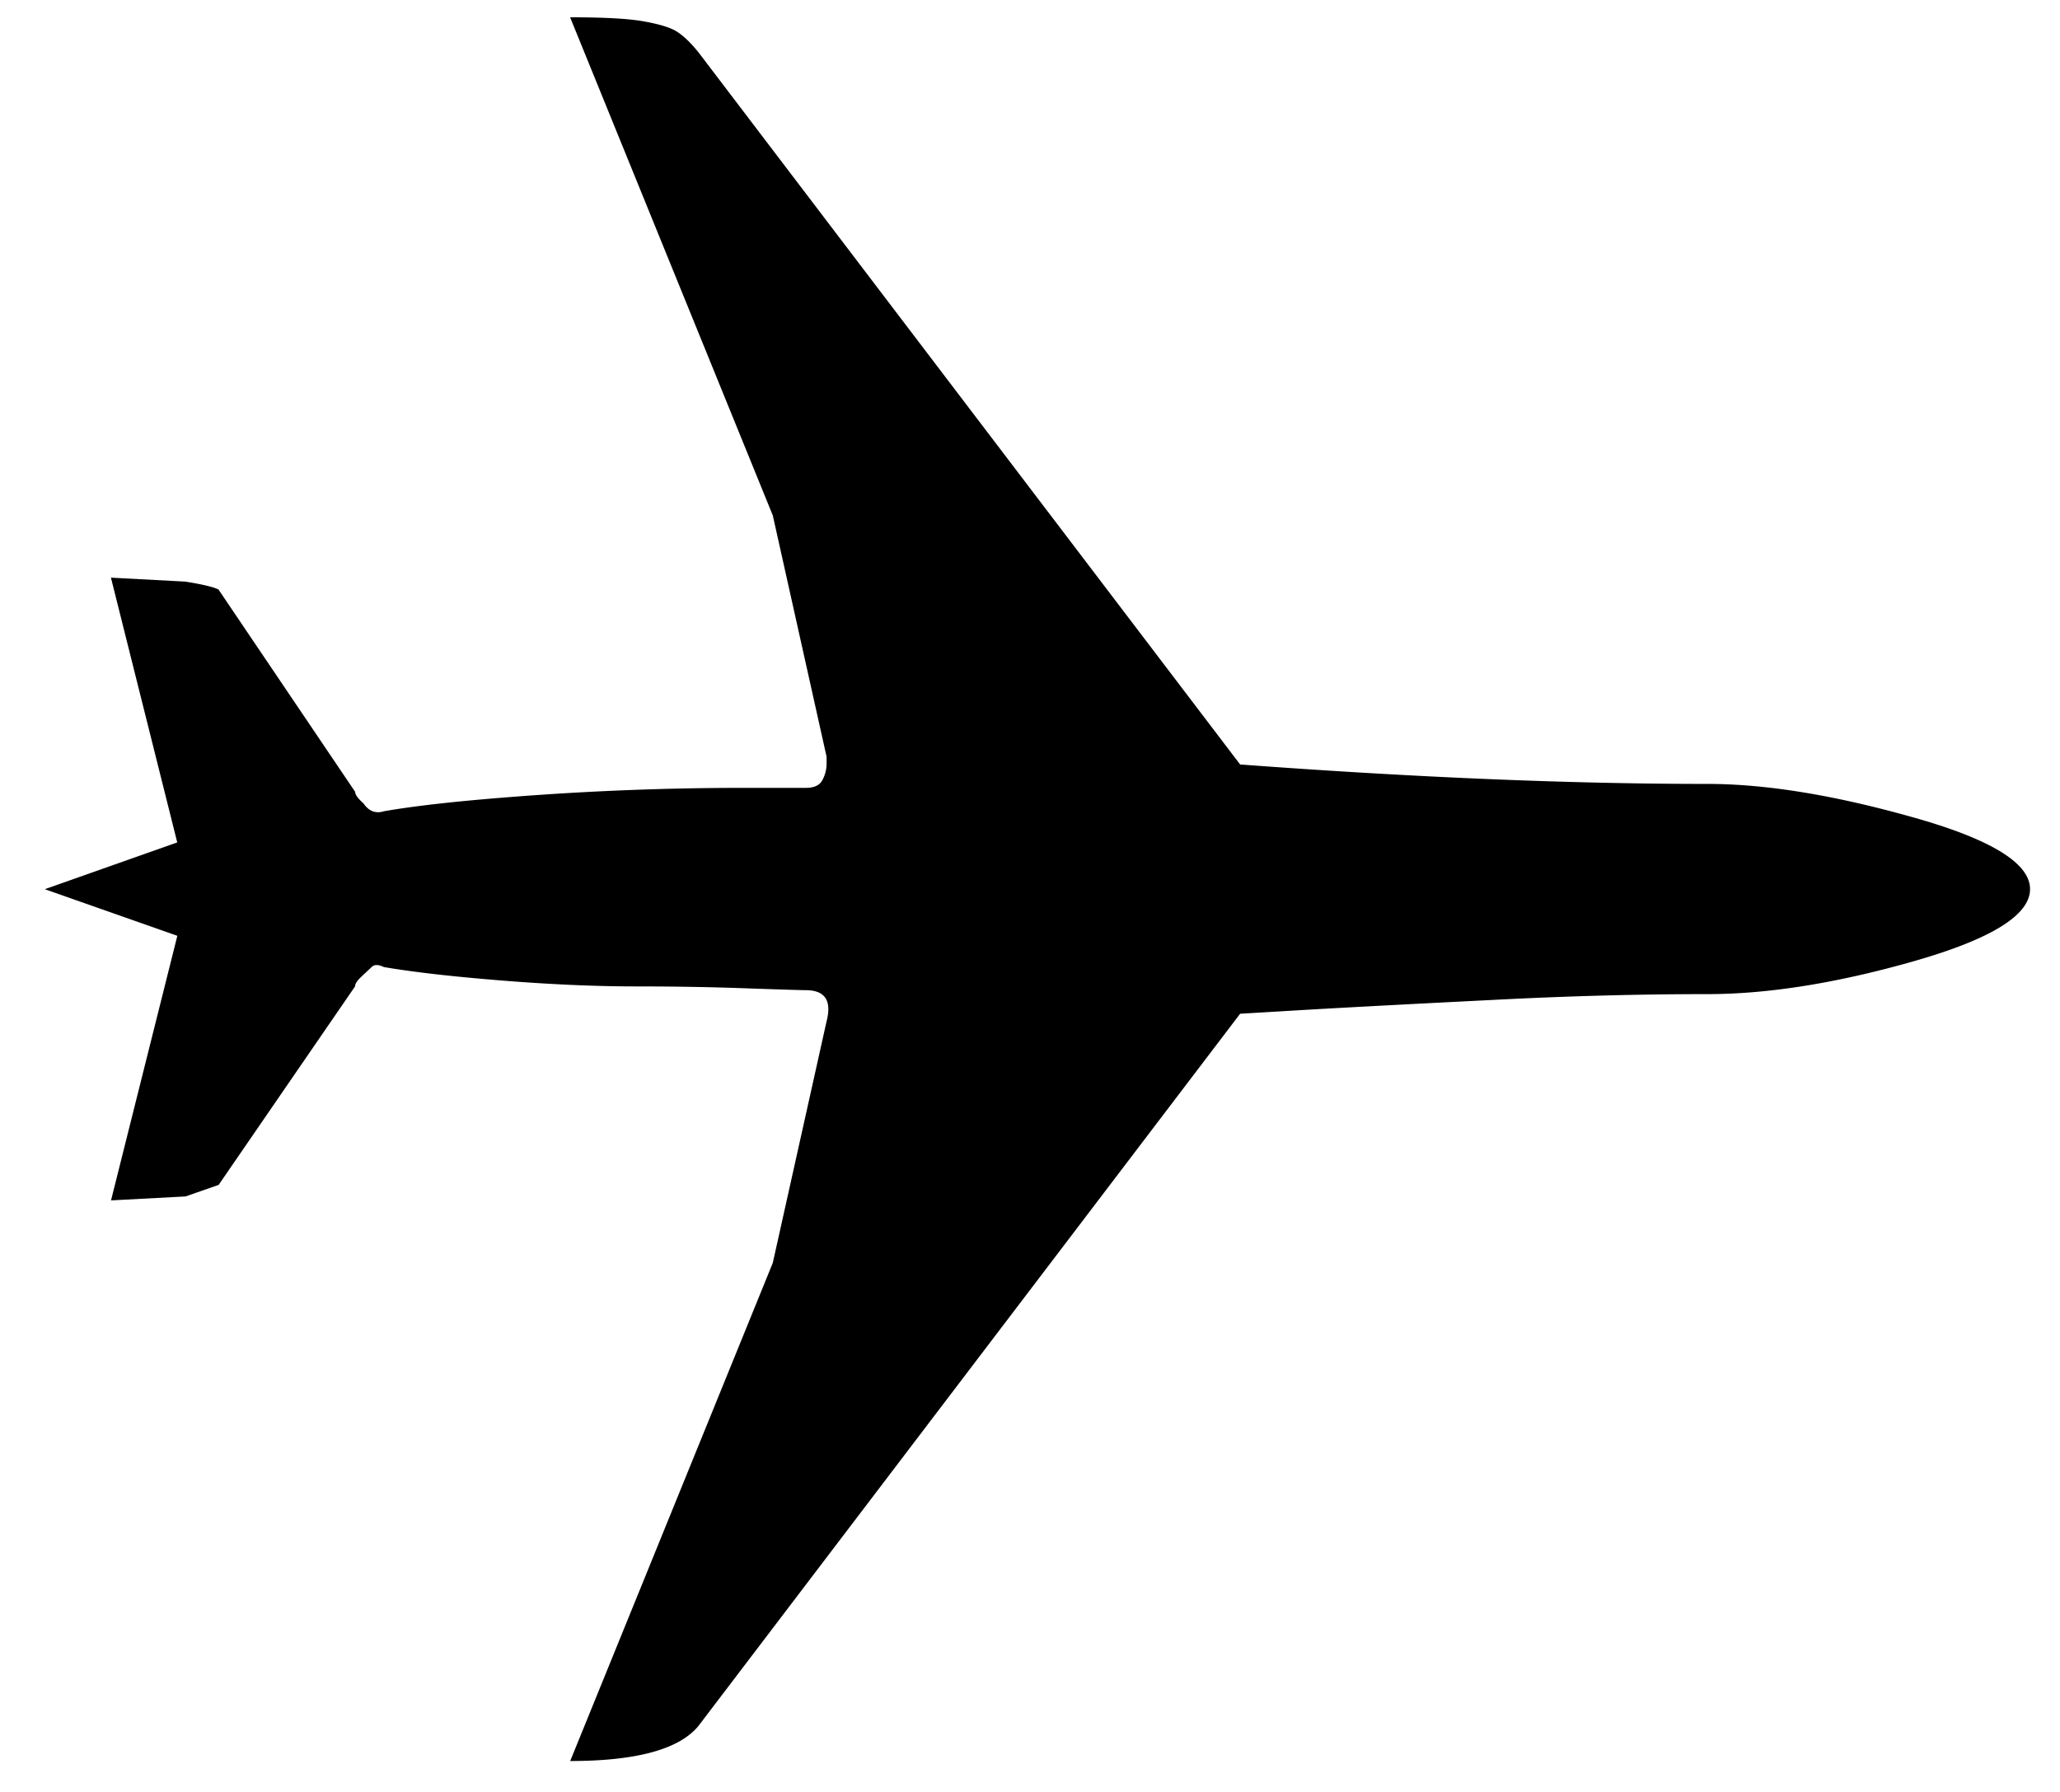 <svg t="1726042385462" class="icon" viewBox="0 0 1177 1024" version="1.1" xmlns="http://www.w3.org/2000/svg"><path d="M460.39 565.811c-1.587 0-12.595-0.307-33.126-1.024-20.531-0.768-41.728-1.126-63.744-1.126-22.118 0-47.309-1.024-75.674-3.277-28.365-2.253-51.149-4.813-68.506-7.782-3.174-1.536-5.53-1.536-7.014 0l-5.888 5.53c-2.406 2.253-3.584 4.096-3.584 5.53L124.928 677.069l-18.944 6.605-42.547 2.253 37.888-151.194L25.6 508.109l75.674-26.726-37.888-151.296 42.496 2.253c9.472 1.536 15.821 2.97 18.944 4.506l78.08 115.61c0 1.485 1.485 3.738 4.762 6.605 3.072 4.506 7.014 5.99 11.674 4.506 17.408-3.021 40.294-5.581 68.608-7.834a1698.662 1698.662 0 0 1 139.418-5.53h33.126c4.762 0 7.936-1.536 9.421-4.506a19.61 19.61 0 0 0 2.355-8.858v-4.454l-30.72-137.83L325.734 9.882c18.944 0 32.666 0.717 41.318 2.202 8.602 1.485 14.95 3.277 18.944 5.53 3.84 2.253 8.243 6.298 13.005 12.186l309.555 407.04c99.277 7.373 188.16 11.11 267.008 11.11 33.126 0 72.038 6.298 116.941 18.944 44.902 12.544 67.379 26.317 67.379 41.165 0 14.848-22.118 28.518-66.099 41.114-44.134 12.595-83.61 18.893-118.221 18.893-37.786 0-78.848 1.024-122.88 3.328-44.083 2.202-79.565 4.096-106.342 5.632l-37.786 2.253-309.555 407.04c-11.008 13.312-35.482 19.968-73.216 19.968l115.763-284.672 30.72-137.984c3.072-11.827-0.87-17.818-11.878-17.818z"></path></svg>